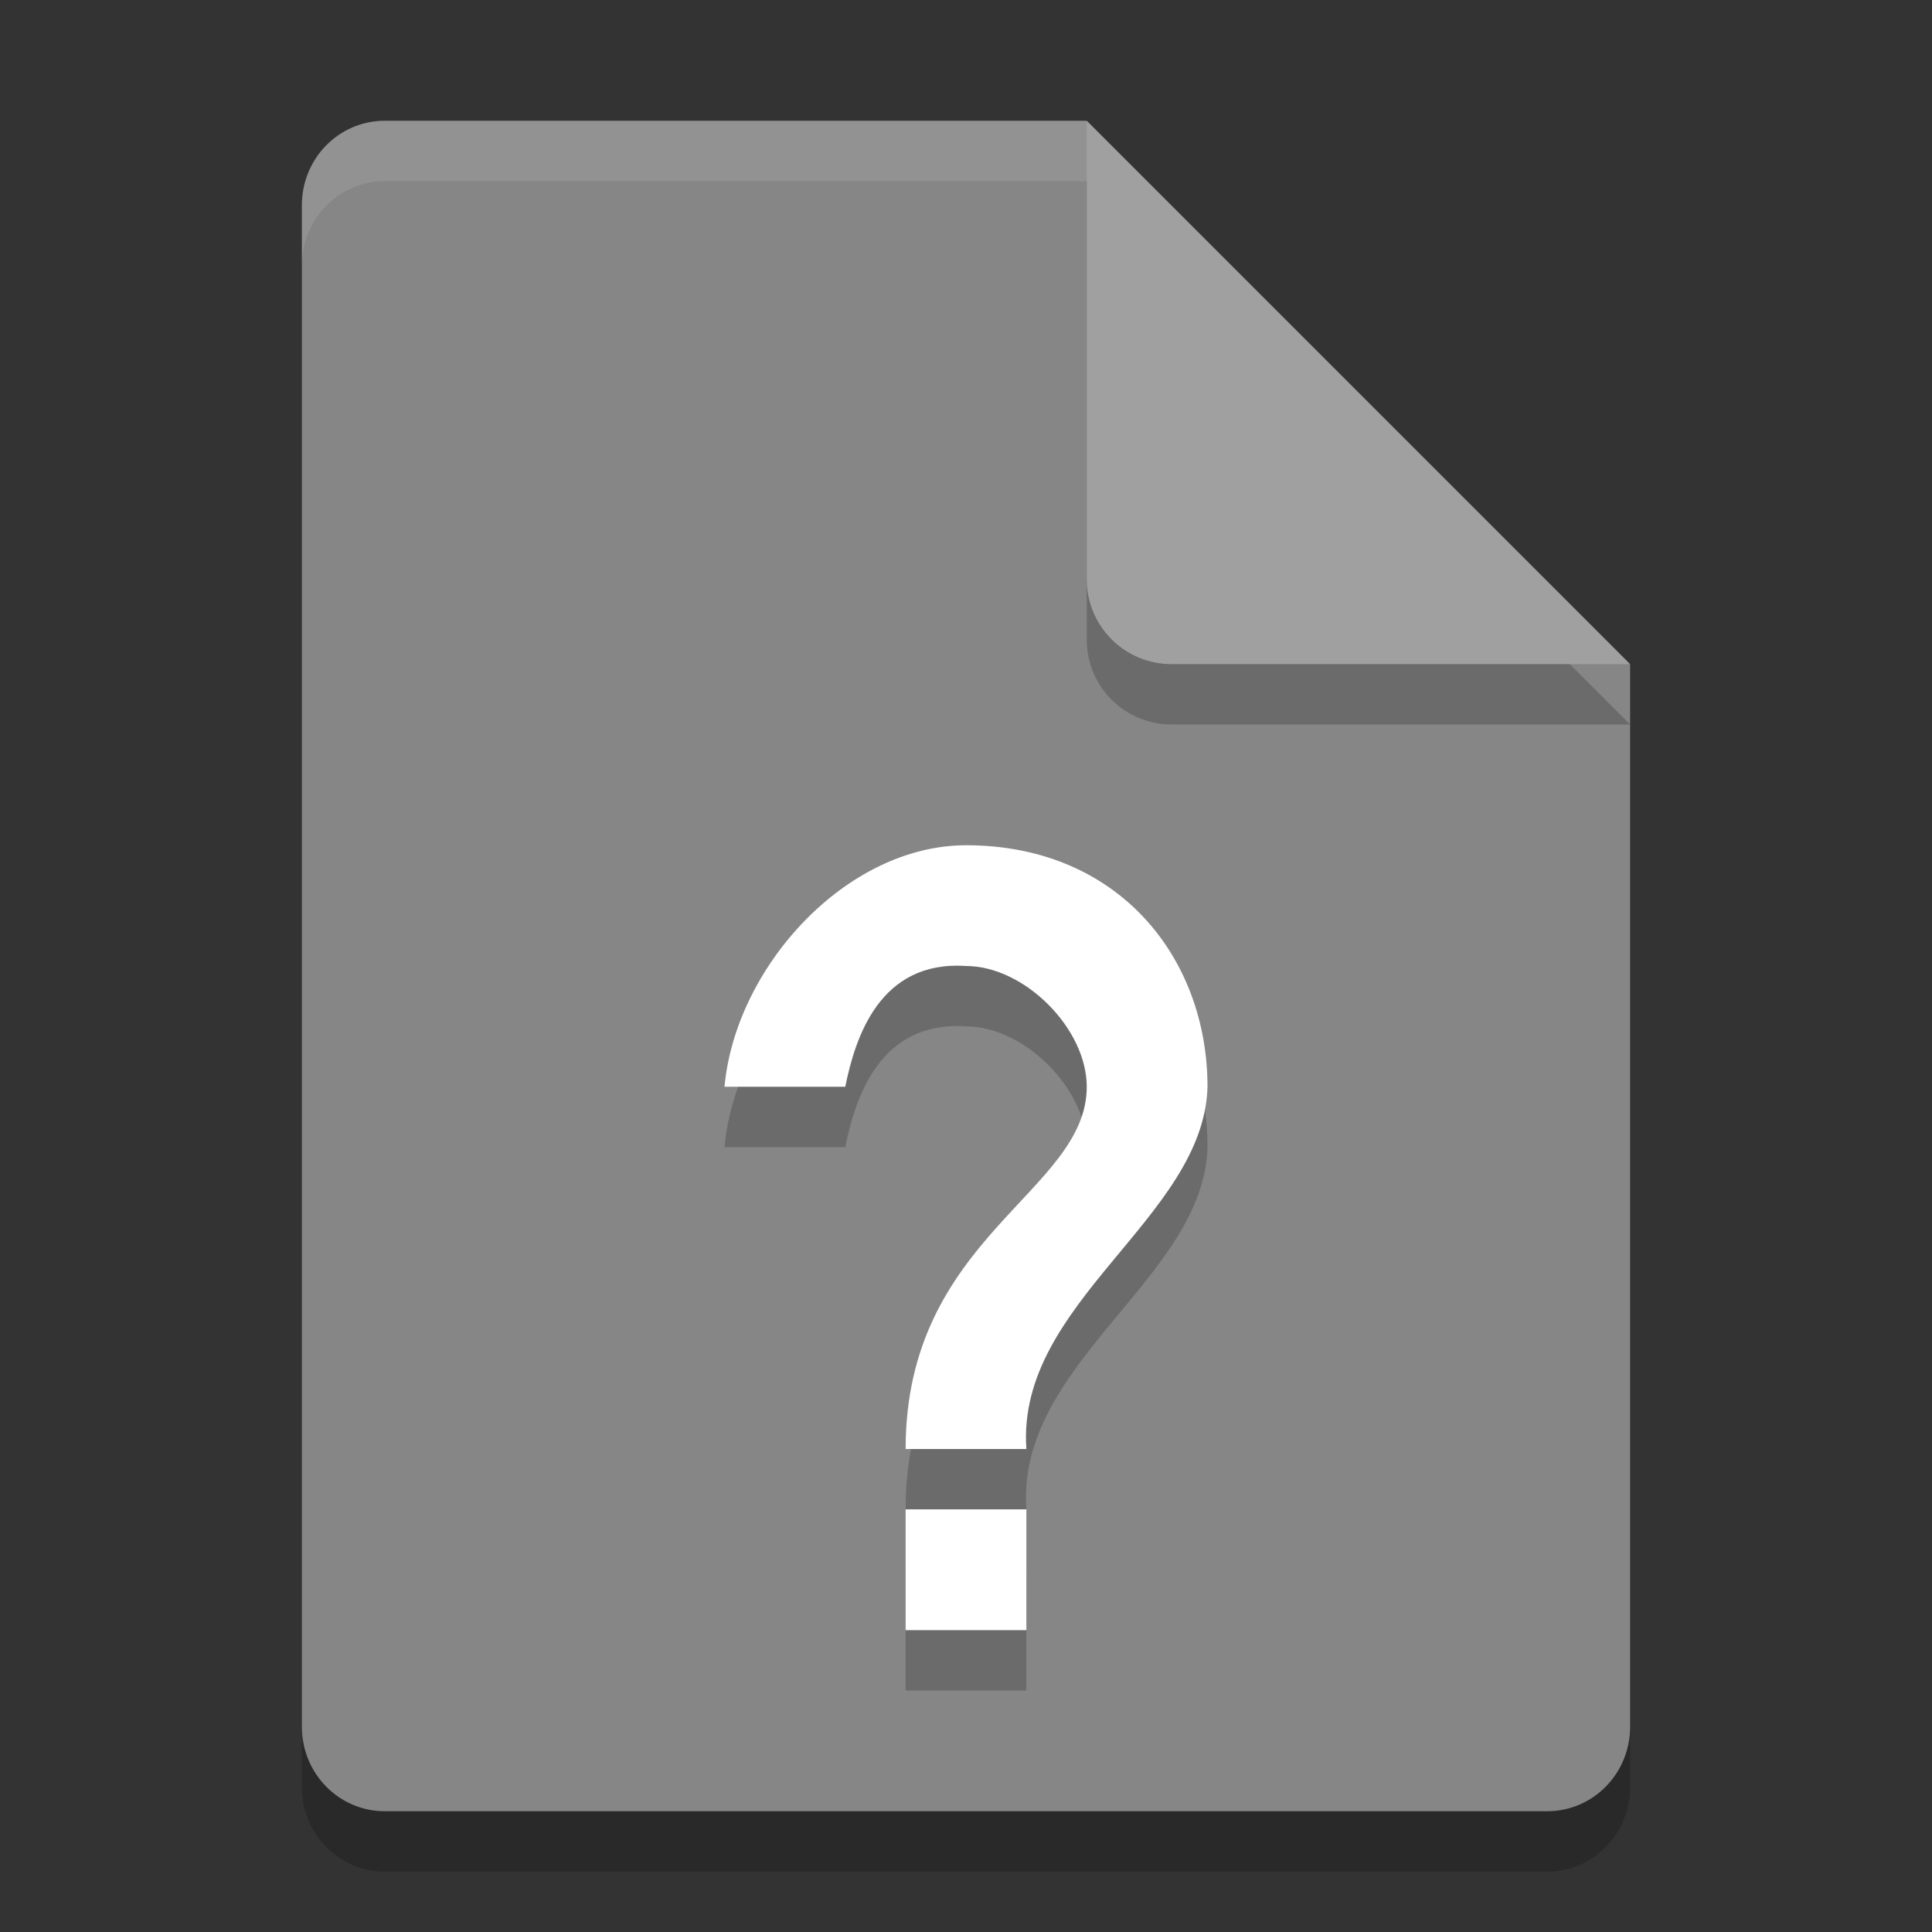 <svg xmlns="http://www.w3.org/2000/svg" width="32" height="32" version="1.1"><rect width="100%" height="100%" fill="#333333" stroke="none"/><defs>
<linearGradient id="ucPurpleBlue" x1="0%" y1="0%" x2="100%" y2="100%">
  <stop offset="0%" style="stop-color:#B794F4;stop-opacity:1"/>
  <stop offset="100%" style="stop-color:#4299E1;stop-opacity:1"/>
</linearGradient>
</defs>
 <path style="opacity:0.2" d="M 6.375,3 C 5.613,3 5,3.624 5,4.4 V 29.6 C 5,30.375 5.613,31 6.375,31 h 19.25 C 26.386,31 27,30.375 27,29.6 V 12 L 20,10 18,3 Z"/>
 <path style="fill:#868686" d="M 6.375,2 C 5.613,2 5,2.624 5,3.4 V 28.6 C 5,29.375 5.613,30 6.375,30 h 19.25 C 26.386,30 27,29.375 27,28.6 V 11 L 20,9 18,2 Z"/>
 <path style="opacity:0.2" d="M 27,12 18,3 v 7.594 C 18,11.373 18.628,12 19.406,12 Z"/>
 <path style="fill:#a0a0a0" d="M 27,11 18,2 V 9.594 C 18,10.373 18.628,11 19.406,11 Z"/>
 <path style="opacity:0.1;fill:#ffffff" d="M 6.375,2 C 5.613,2 5,2.625 5,3.4 v 1 C 5,3.625 5.613,3 6.375,3 H 18 V 2 Z"/>
 <path style="opacity:0.2" d="m 16,15 c -1.989,0.002 -3.819,2.019 -4,4 h 2 c 0.166,-0.815 0.568,-2.095 2,-2 0.966,0 2,1.034 2,2 0,1.75 -3,2.485 -3,6 h 2 c -0.171,-2.433 2.942,-3.824 3,-6 0,-2.126 -1.463,-4 -4,-4 z m -1,11 v 2 h 2 v -2 z"/>
 <path style="fill:#ffffff" d="m 16,14 c -1.989,0.002 -3.819,2.019 -4,4 h 2 c 0.166,-0.815 0.568,-2.095 2,-2 0.966,0 2,1.034 2,2 0,1.75 -3,2.485 -3,6 h 2 c -0.171,-2.433 2.942,-3.824 3,-6 0,-2.126 -1.463,-4 -4,-4 z m -1,11 v 2 h 2 v -2 z"/>
</svg>

